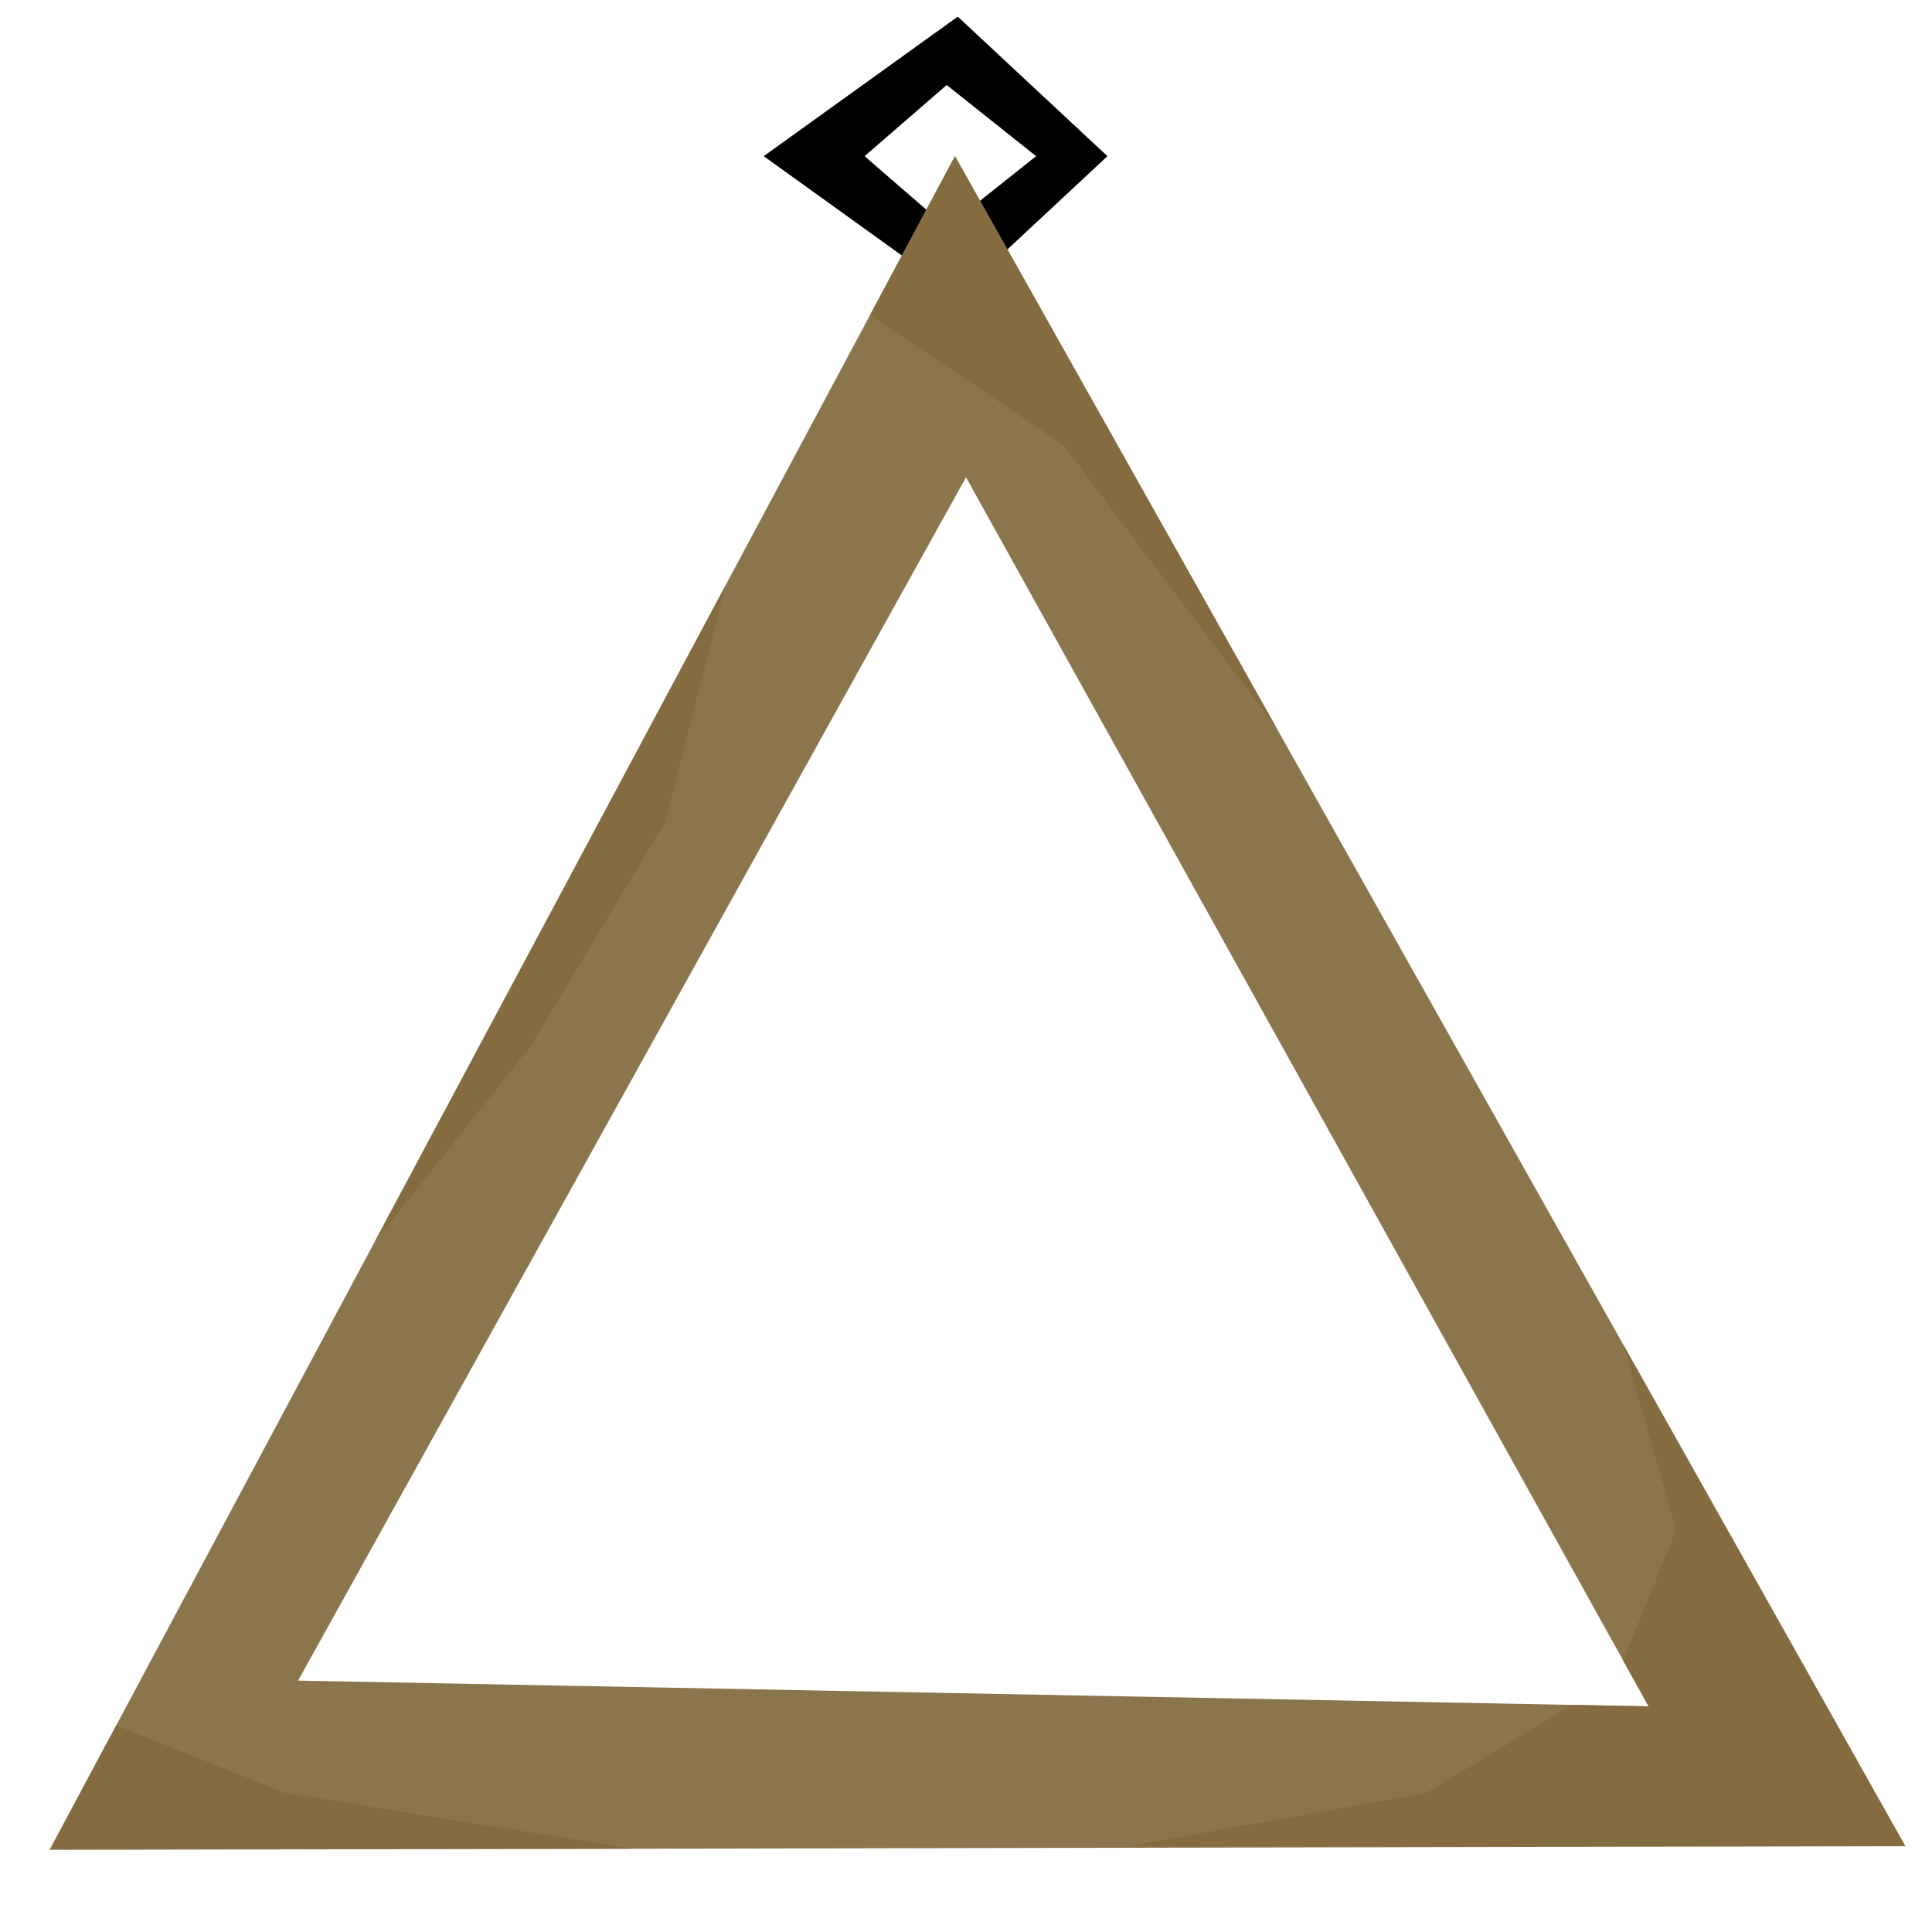 <?xml version="1.0" encoding="UTF-8" standalone="no"?>
<!DOCTYPE svg PUBLIC "-//W3C//DTD SVG 1.1//EN" "http://www.w3.org/Graphics/SVG/1.1/DTD/svg11.dtd">
<svg width="100%" height="100%" viewBox="0 0 2100 2100" version="1.1" xmlns="http://www.w3.org/2000/svg" xmlns:xlink="http://www.w3.org/1999/xlink" xml:space="preserve" xmlns:serif="http://www.serif.com/" style="fill-rule:evenodd;clip-rule:evenodd;stroke-linecap:round;stroke-linejoin:round;stroke-miterlimit:1.5;">
    <g transform="matrix(1,0,0,1,-21,-33.5)">
        <path d="M1050,125.25L960,203.25L1050,281.25L1148,203.25L1050,125.25ZM1062,354.25L852,203.25L1062,52.25L1224,203.25L1062,354.25Z" style="stroke:black;stroke-width:1px;"/>
    </g>
    <g>
        <g transform="matrix(1,0,0,1,23,57.75)">
            <path d="M1015,112L31,1953L2048,1949L1015,112ZM1027,461L301,1769L1769,1797L1027,461Z" style="fill:rgb(138,117,77);"/>
        </g>
        <g>
            <path d="M1226.45,2006.75L1550.45,1948.91L1709.04,1853.17L1792,1854.75L1764.39,1805.03L1822,1663L1764.39,1461.49L2071,2006.75L1226.45,2006.75Z" style="fill:rgb(132,108,64);"/>
            <path d="M126.365,1875.36L310,1948.91L687.191,2009.49L54.671,2009.49L126.365,1875.36Z" style="fill:rgb(132,108,64);"/>
            <path d="M407.096,1350.13L576,1138L723,894L788.652,636.263L407.096,1350.13Z" style="fill:rgb(132,108,64);"/>
            <path d="M945.918,342.029L1156,484L1387.62,791.477L1038,169.75L945.918,342.029Z" style="fill:rgb(132,108,64);"/>
        </g>
    </g>
</svg>

